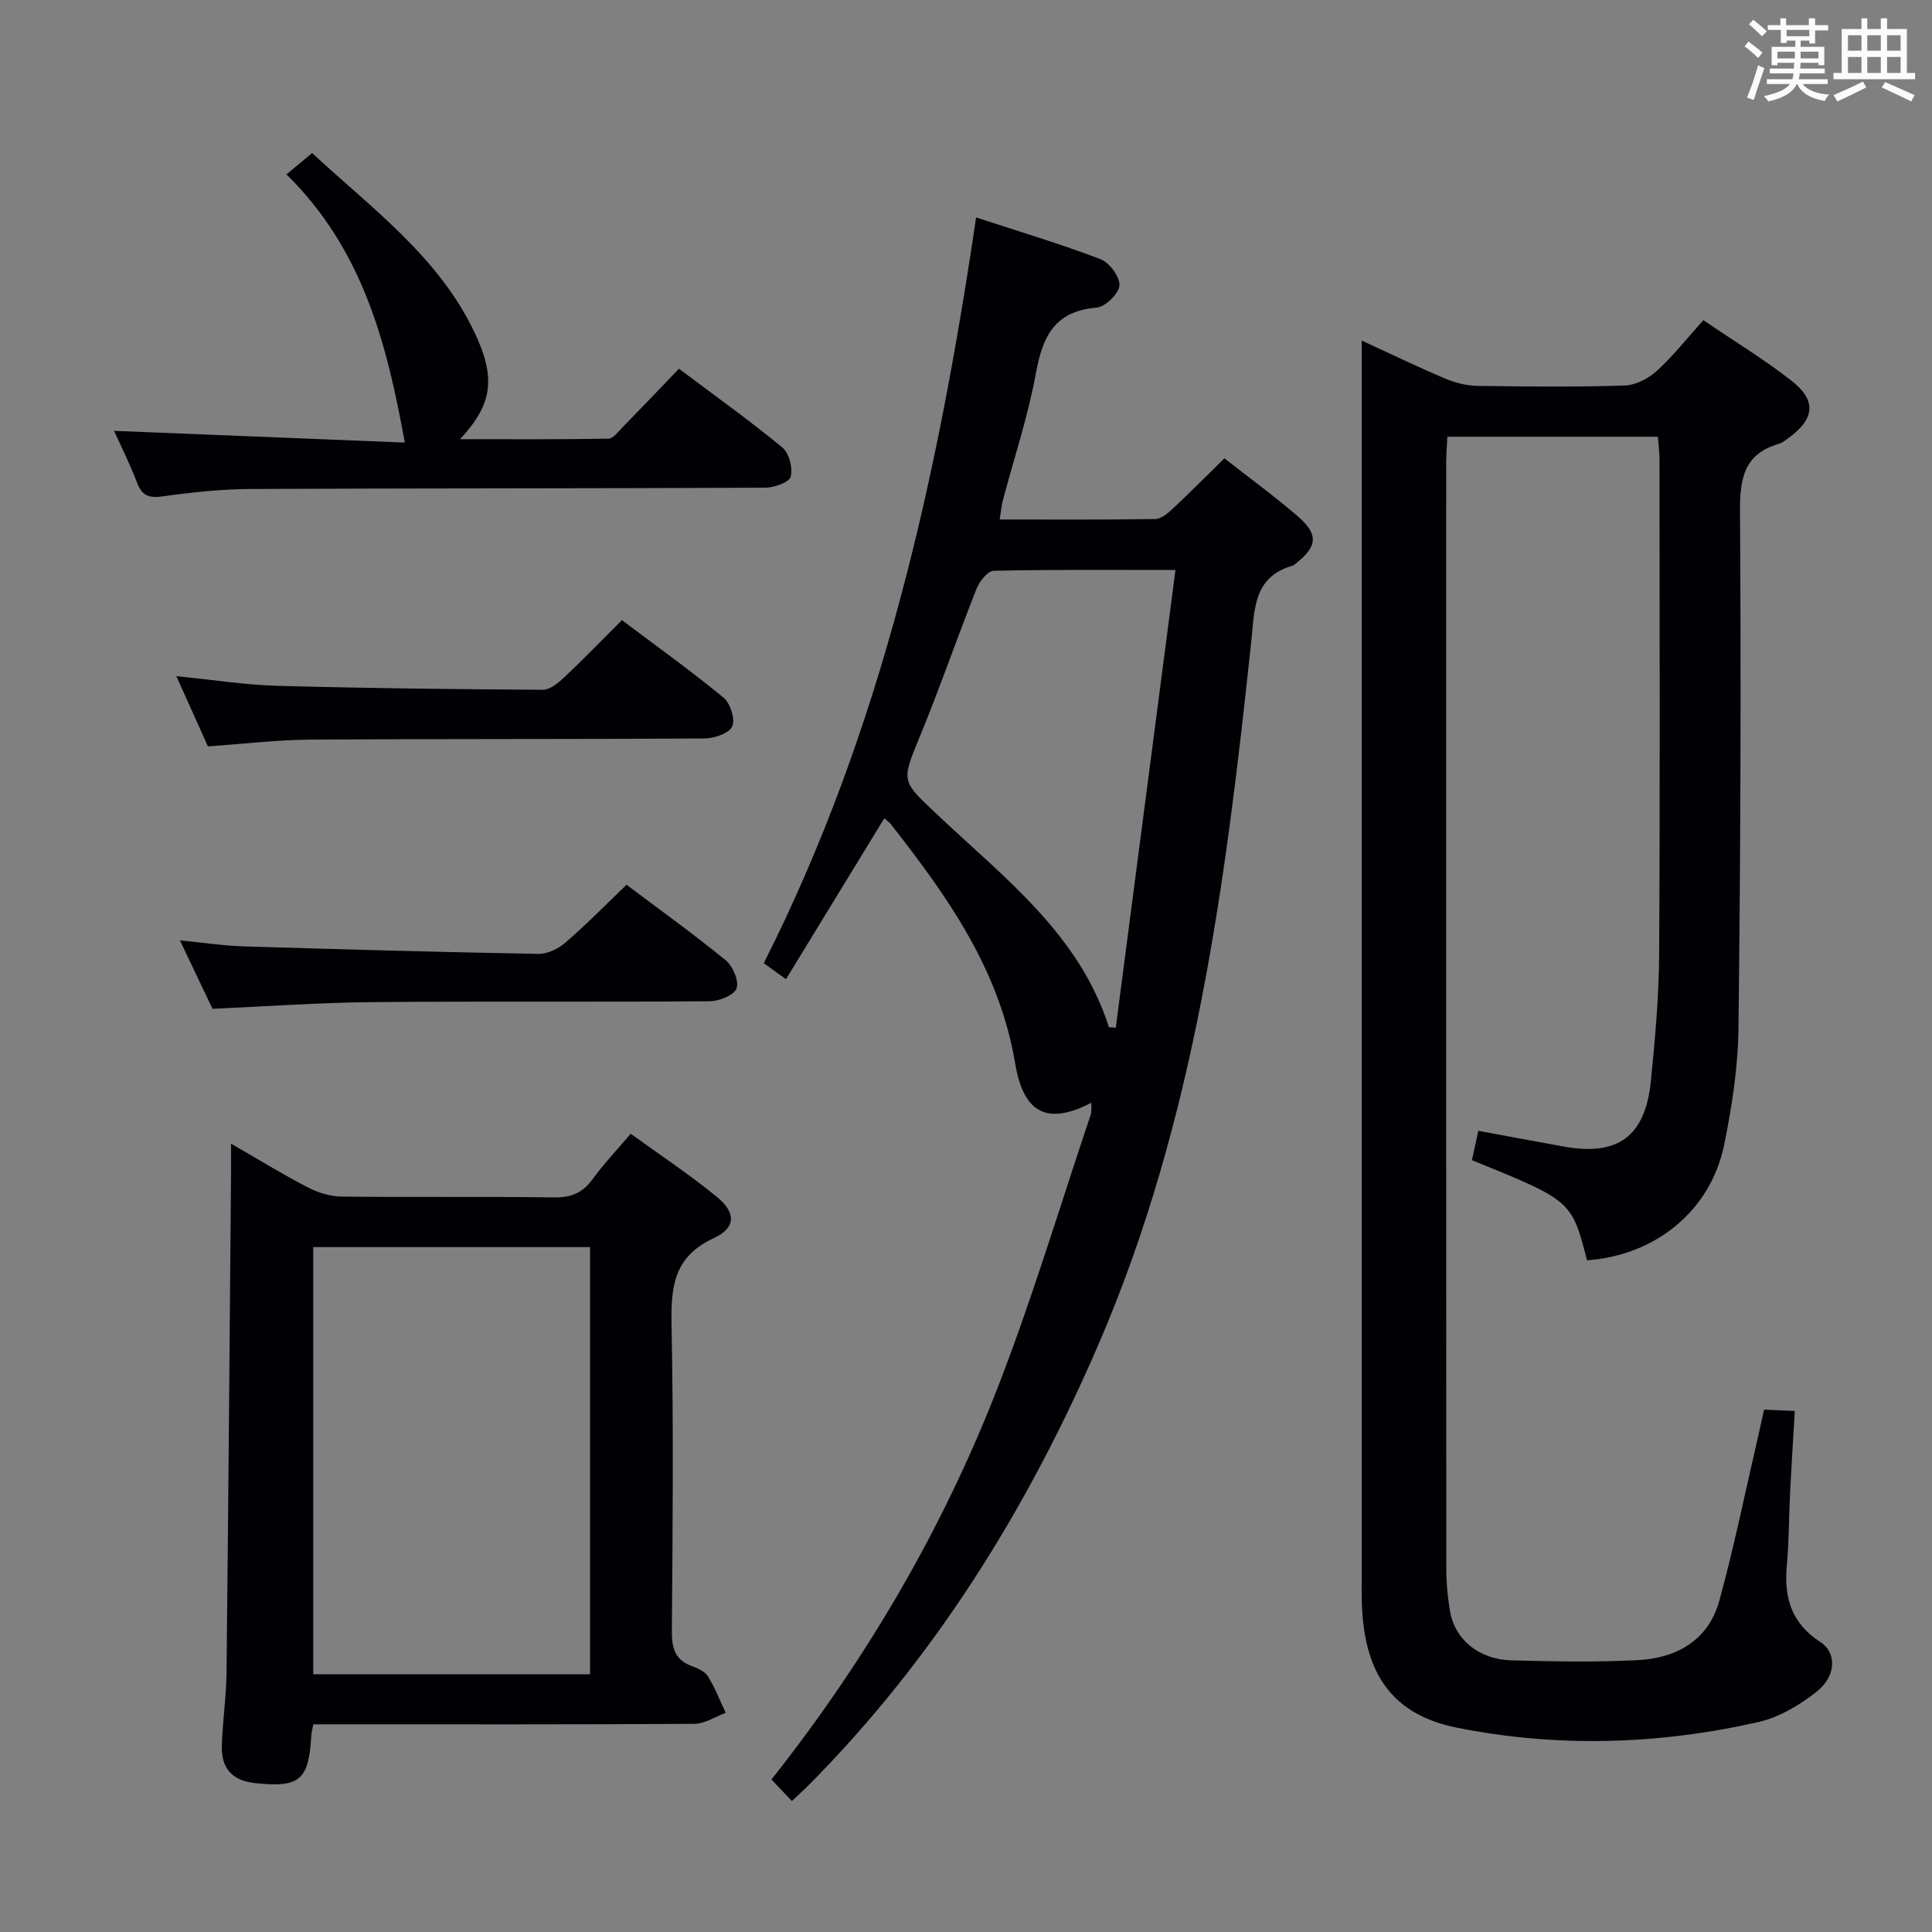 <svg enable-background="new 0 0 400 400" viewBox="0 0 400 400" xmlns="http://www.w3.org/2000/svg"><rect x="0" y="0" width="400" height="400" fill="#808080" stroke="none"/><g fill="#010105"><path d="m343.25 90.42c-14.61 0-28.87 0-43.59 0-.09 1.96-.24 3.74-.24 5.53-.01 76.33-.02 152.66.02 228.99 0 2.81.28 5.65.73 8.43.96 6.01 5.93 10.2 12.84 10.39 8.66.24 17.35.39 25.99-.04 8.1-.4 14.7-4.08 16.97-12.32 3.03-11.02 5.3-22.24 7.89-33.38.45-1.93.86-3.86 1.37-6.17 1.99.09 3.9.17 6.36.28-.34 5.9-.7 11.48-.98 17.06-.25 4.99-.21 10-.67 14.97-.62 6.66.98 11.95 6.97 15.82 3.4 2.2 3.24 7.04-.72 10.2-3.53 2.82-7.83 5.37-12.17 6.36-20.66 4.67-41.57 5.32-62.37 1.16-13.09-2.62-19.04-10.8-19.67-25.04-.1-2.33-.05-4.67-.05-7 0-82.83 0-165.66 0-248.49 0-1.95 0-3.91 0-6.66 6.18 2.84 11.65 5.49 17.25 7.86 2.07.87 4.41 1.48 6.64 1.52 10.16.16 20.34.25 30.49-.07 2.29-.07 4.96-1.43 6.7-3.02 3.41-3.1 6.29-6.78 9.65-10.51 6.33 4.31 12.6 8.11 18.33 12.6 5.14 4.03 4.69 7.85-.57 11.69-.67.49-1.35 1.08-2.12 1.31-7.25 2.1-8.1 7.2-8.05 14.03.23 35.66.11 71.32-.32 106.98-.1 8.08-1.34 16.24-2.98 24.18-2.82 13.63-14.21 22.84-28.37 23.85-3.18-12.35-3.18-12.35-23.83-20.73.41-1.88.84-3.87 1.32-6.08 6.12 1.13 11.94 2.23 17.75 3.27 11.13 2.01 16.82-2.1 17.97-13.52.88-8.76 1.67-17.57 1.72-26.37.2-34.16.08-68.33.07-102.5 0-1.45-.2-2.91-.33-4.58z"/><path d="m183.09 169.41c-6.77 11.08-13.42 21.95-20.36 33.32-1.7-1.22-2.95-2.12-4.6-3.31 24.54-48.57 36.02-100.65 43.96-154.4 8.91 2.92 17.45 5.47 25.75 8.64 1.85.7 4.05 3.65 3.93 5.43-.11 1.7-2.93 4.45-4.73 4.6-8.62.7-11.16 5.89-12.55 13.5-1.63 8.94-4.54 17.64-6.87 26.46-.29 1.08-.37 2.22-.64 3.91 10.98 0 21.59.07 32.19-.1 1.25-.02 2.66-1.22 3.69-2.19 3.52-3.29 6.9-6.71 10.64-10.38 5.03 3.95 10.25 7.75 15.13 11.95 4.46 3.84 4.16 6.34-.54 9.98-.13.1-.26.23-.41.28-8.24 2.3-7.93 9.17-8.62 15.71-5.28 49.78-11.6 99.3-31.78 145.88-14.63 33.76-33.7 64.5-59.69 90.74-1.04 1.05-2.15 2.04-3.64 3.45-1.43-1.5-2.75-2.88-4.23-4.45 19.45-24.6 35.11-51.24 46.46-80.17 7.38-18.81 13.16-38.24 19.62-57.41.25-.74.11-1.61.15-2.54-8.87 4.59-14 2.47-15.77-8.12-3.23-19.4-13.99-34.56-25.63-49.41-.37-.51-.9-.87-1.46-1.37zm60.28-51.4c-13.41 0-25.54-.11-37.66.17-1.22.03-2.91 2.17-3.51 3.67-4.03 10.16-7.59 20.51-11.75 30.62-3.92 9.53-3.88 9.13 3.84 16.41 13.73 12.96 29.21 24.62 35.3 43.8.47.03.95.06 1.42.09 4.09-31.35 8.18-62.7 12.36-94.76z"/><path d="m64.86 357c-.2 1.13-.38 1.76-.42 2.41-.5 9.14-2.4 10.75-11.58 9.77-4.76-.51-7.09-2.98-6.93-7.89.16-4.97.91-9.94.97-14.91.37-34.28.64-68.57.93-102.86.02-1.98 0-3.96 0-6.73 5.68 3.26 10.71 6.36 15.95 9.07 2.11 1.09 4.65 1.86 7.01 1.88 14.65.17 29.31-.03 43.96.17 3.53.05 5.92-.97 7.98-3.82 2.22-3.09 4.89-5.87 7.85-9.36 5.98 4.34 12.17 8.42 17.86 13.09 3.99 3.28 3.95 6.38-.71 8.55-8.41 3.9-8.85 10.33-8.69 18.24.42 20.97.23 41.96.06 62.95-.03 3.56.58 6.11 4.18 7.41 1.22.44 2.68 1.12 3.31 2.13 1.46 2.36 2.47 5 3.66 7.53-2.17.79-4.34 2.26-6.52 2.27-24.48.16-48.96.1-73.44.1-1.79 0-3.57 0-5.43 0zm-.01-98.8v88.45h57.31c0-29.63 0-58.97 0-88.45-19.24 0-38.03 0-57.31 0z"/><path d="m23.61 89.2c20.24.82 40.44 1.63 60.2 2.43-3.73-20.67-8.76-40.06-24.5-55.52 1.91-1.59 3.41-2.84 5.31-4.42 12.37 11.48 26.14 21.41 33.61 37.1 4.48 9.4 3.8 14.88-2.99 22.14 10.68 0 20.7.07 30.72-.11 1.01-.02 2.07-1.47 2.97-2.39 3.83-3.92 7.61-7.89 11.64-12.09 7.47 5.61 14.62 10.72 21.39 16.29 1.41 1.16 2.21 4.25 1.75 6.06-.29 1.16-3.4 2.27-5.25 2.28-35.5.17-70.99.1-106.49.27-6.13.03-12.29.69-18.38 1.54-2.9.4-4.24-.26-5.25-2.94-1.46-3.84-3.32-7.53-4.73-10.64z"/><path d="m43.05 154.53c-2.01-4.48-4.16-9.24-6.54-14.54 7.45.74 14.18 1.81 20.93 2 18.3.51 36.62.71 54.93.82 1.5.01 3.22-1.42 4.46-2.58 3.99-3.76 7.8-7.72 11.93-11.84 7.1 5.35 14.27 10.48 21.05 16.06 1.41 1.16 2.46 4.52 1.78 5.97-.68 1.44-3.74 2.46-5.77 2.47-27.16.18-54.33.06-81.49.24-6.96.05-13.91.89-21.28 1.4z"/><path d="m44 208.86c-2.05-4.3-4.16-8.74-6.75-14.17 4.95.49 8.95 1.11 12.97 1.24 20.41.63 40.83 1.19 61.25 1.56 1.87.03 4.12-1.06 5.59-2.33 4.27-3.69 8.23-7.73 12.66-11.98 6.67 5.02 13.77 10.12 20.54 15.64 1.48 1.21 2.79 4.32 2.23 5.83-.52 1.42-3.62 2.64-5.6 2.65-23.29.18-46.58-.03-69.86.18-10.91.09-21.82.89-33.03 1.38z"/></g><path d="m361.2 9.6.8-1c.9.7 1.9 1.4 2.9 2.3l-.9 1.1c-1-1-2-1.8-2.8-2.4zm.5 10.6c.9-2.1 1.6-4.3 2.3-6.7.4.2.8.4 1.3.6-.7 2.1-1.5 4.3-2.2 6.6zm.4-15.2.9-.9c1 .8 2 1.6 2.8 2.4l-1 1c-.9-.9-1.8-1.7-2.7-2.5zm12.5-1.2h1.2v1.4h2.7v1.1h-2.7v2.7h-1.2v-.6h-1.8v1.3h4.9v3.8h-1.2v-.5h-3.7c0 .4-.1.9-.1 1.2h5.1v1h-5.2c0 .5-.1.9-.2 1.2h6v1h-5.2c1.1 1.3 2.9 2 5.5 2.2-.4.4-.7.8-.9 1.3-2.9-.5-4.8-1.6-5.7-3.5h-.1c-.8 1.7-2.7 2.9-5.9 3.6-.2-.4-.6-.8-.9-1.1 2.8-.6 4.6-1.4 5.4-2.5h-4.8v-1h5.3c.1-.3.2-.7.2-1.2h-4.9v-1h5c0-.4 0-.8.1-1.2h-3.5v.5h-1.2v-3.8h4.9v-1.3h-1.8v.5h-1.2v-2.7h-2.7v-1h2.6v-1.4h1.2v1.4h4.7v-1.4zm-6.6 8.3h3.6c0-.4 0-.9 0-1.4h-3.6zm1.9-4.6h4.7v-1.3h-4.7zm6.6 3.2h-3.7v1.4h3.7z" fill="#fafbfc"/><path d="m385.3 3.8h1.3v2.2h2.8v-2.2h1.3v2.2h4.1v9.1h1.7v1.3h-16.9v-1.3h1.7v-9.1h4.1v-2.2zm.4 13.1.7 1.2c-1.8.9-3.8 1.9-6 2.9-.2-.4-.5-.8-.8-1.3 2.3-1 4.3-1.9 6.1-2.8zm-3.1-6.4h2.8v-3.2h-2.8zm0 4.6h2.8v-3.3h-2.8zm4-4.6h2.8v-3.2h-2.8zm0 4.6h2.8v-3.3h-2.8zm3.7 1.9c2.1.9 4.1 1.8 6.1 2.7l-.7 1.3c-2.2-1.1-4.2-2-6.1-2.9zm3.2-9.7h-2.8v3.2h2.8zm-2.8 7.8h2.8v-3.3h-2.8z" fill="#fafbfc"/></svg>